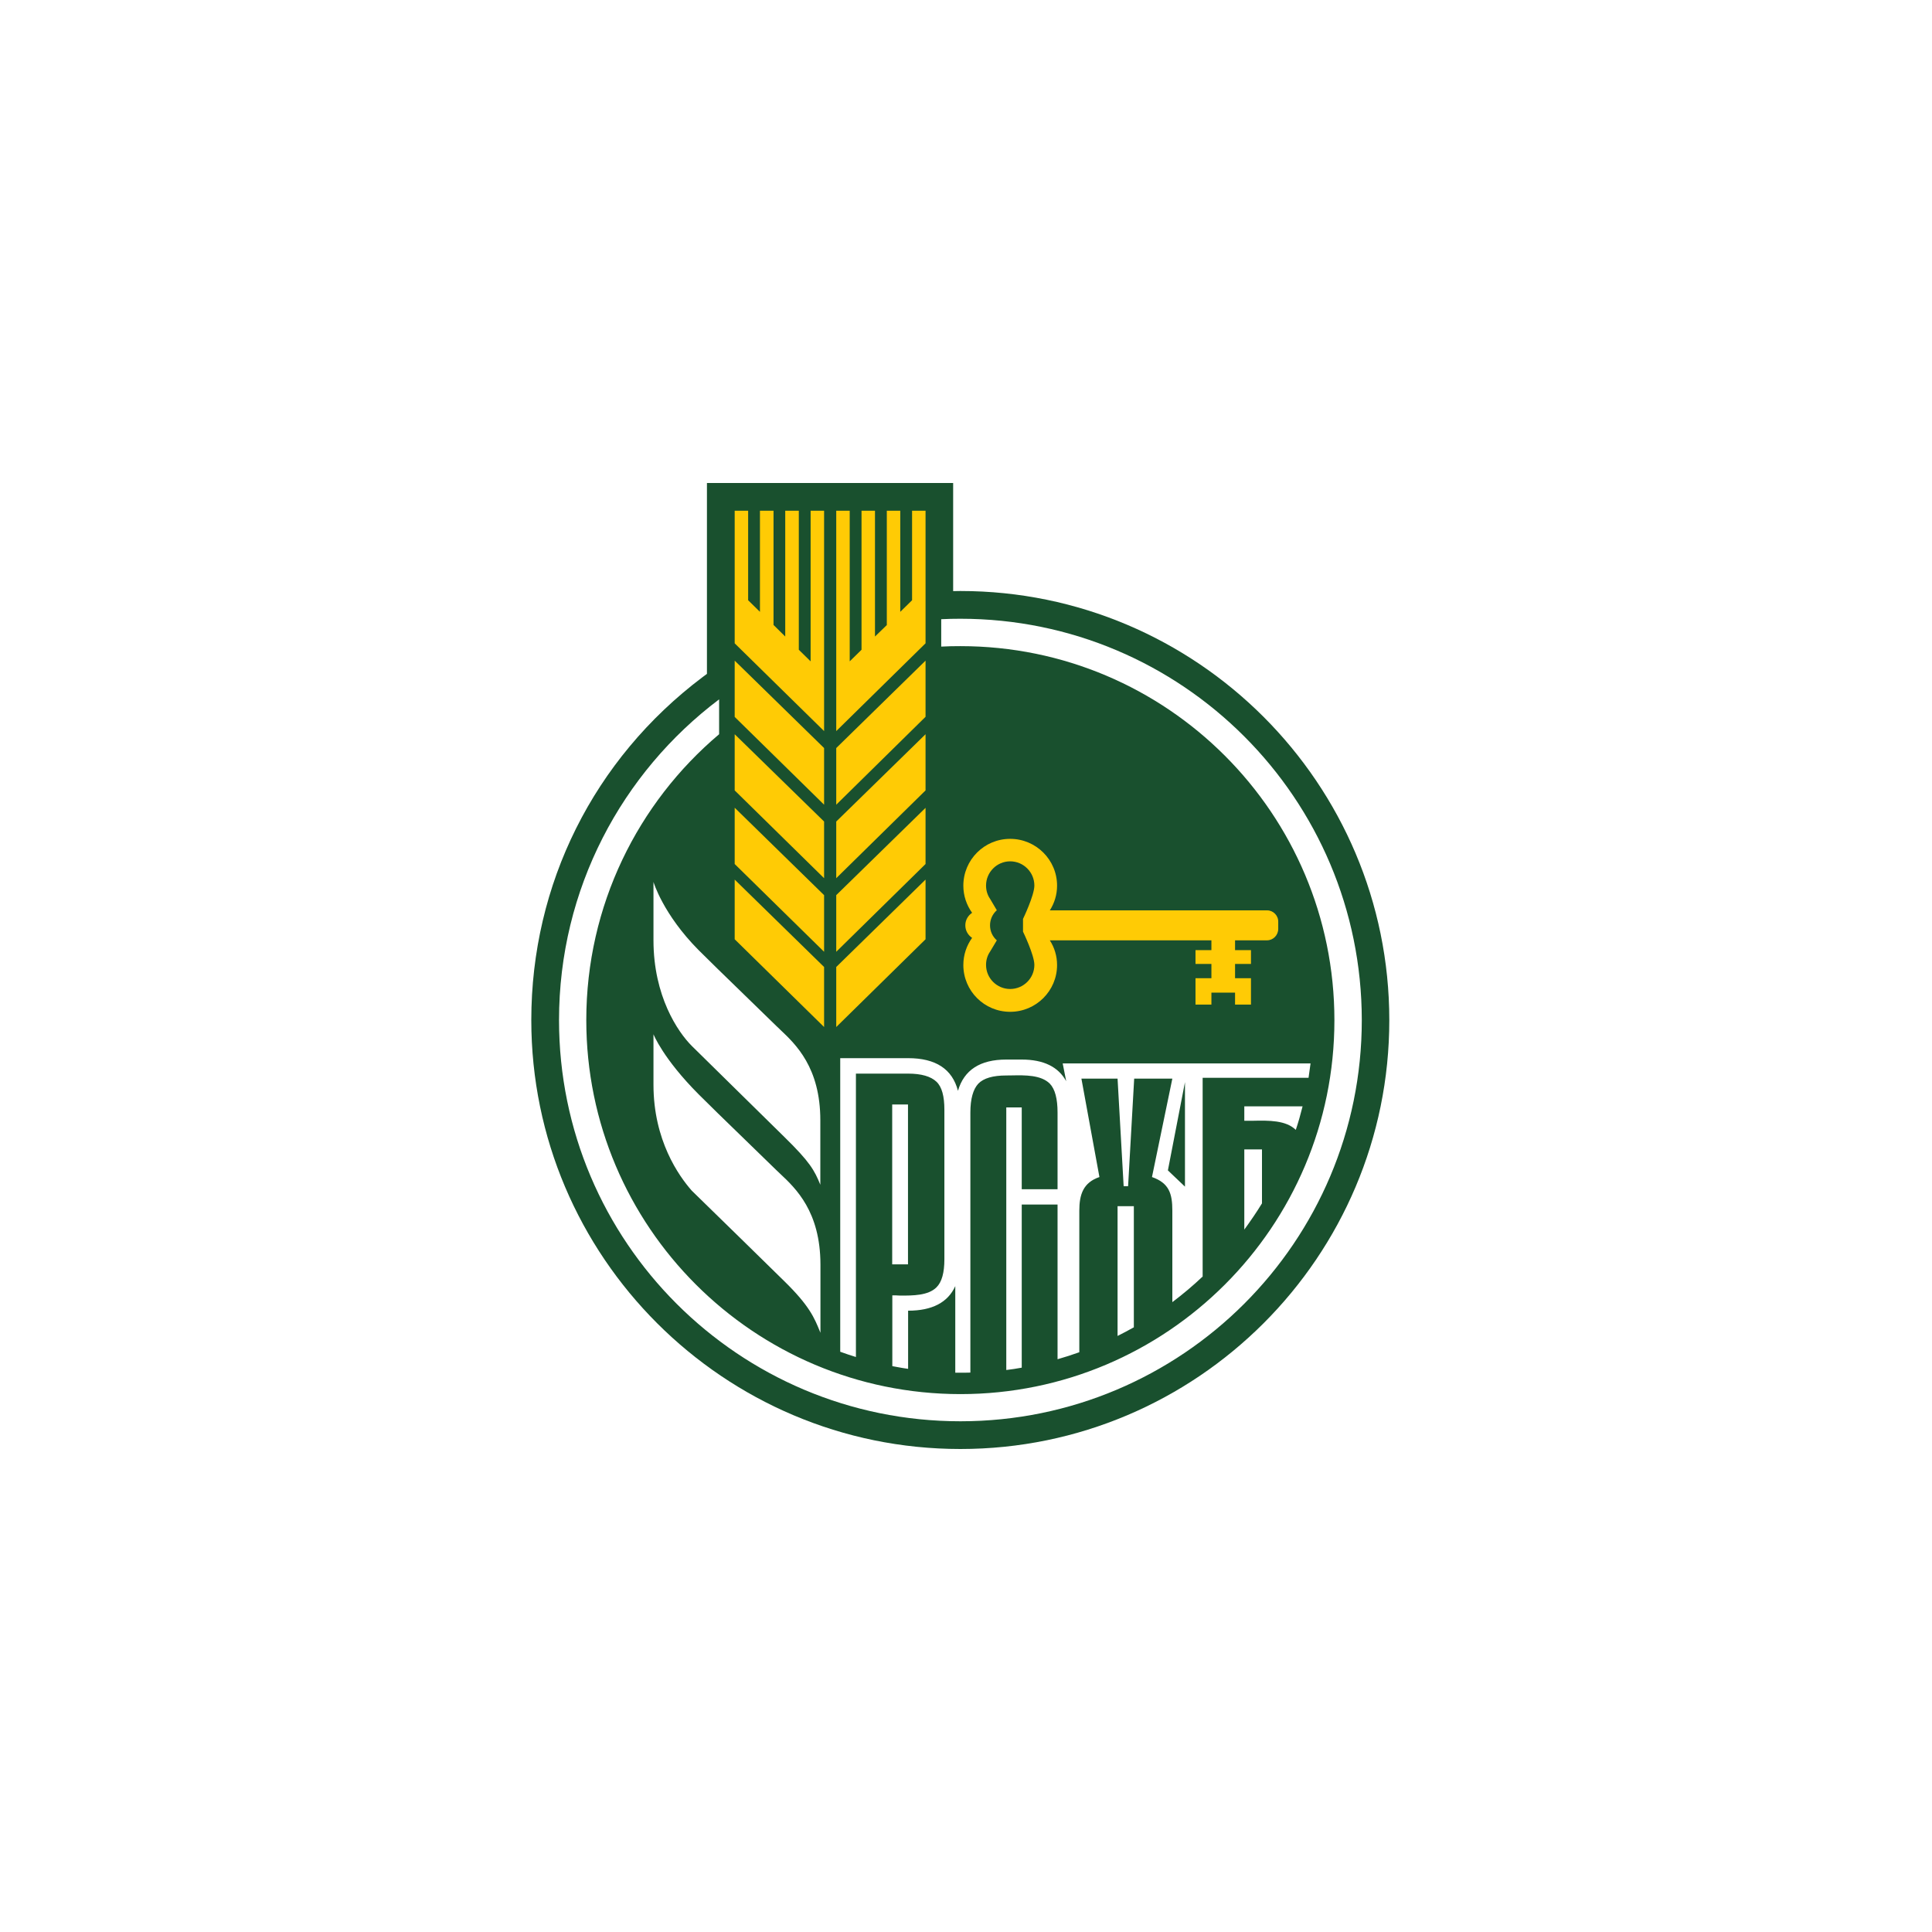 <svg width="80" height="80" viewBox="0 0 80 80" fill="none" xmlns="http://www.w3.org/2000/svg">
<rect width="80" height="80" fill="white"/>
<path d="M39.769 60C29.971 60 22 52.034 22 42.241C22 36.611 24.583 31.436 29.084 28.044L29.273 27.903V20H39.468V24.477C39.565 24.477 39.667 24.472 39.764 24.472C49.562 24.472 57.528 32.443 57.528 42.241C57.532 52.034 49.562 60 39.769 60Z" fill="#19502E"/>
<path d="M37.278 25.335L37.767 24.855V21.148H38.325V26.638L34.627 30.273V21.148H35.185V27.385L35.674 26.905V21.148H36.231V26.357L36.721 25.883V21.148H37.278V25.335ZM33.566 27.385L33.077 26.905V21.148H32.515V26.357L32.03 25.878V21.148H31.468V25.335L30.979 24.855V21.148H30.422V26.639L34.124 30.273V21.148H33.566V27.385ZM34.627 33.321L38.325 29.681V27.356L34.627 30.975V33.321ZM34.627 42.527L38.325 38.893V36.422L34.627 40.041V42.527ZM38.325 32.729L34.627 36.364V34.018L38.325 30.403V32.729ZM38.325 35.777L34.627 39.411V37.066L38.325 33.451V35.777ZM30.422 38.893L34.124 42.527V40.041L30.422 36.422V38.893ZM30.422 29.686L34.124 33.321V30.975L30.422 27.356V29.686ZM34.124 36.364L30.422 32.729V30.403L34.124 34.018V36.364ZM30.422 35.777L34.124 39.411V37.066L30.422 33.446V35.777ZM43.863 37.696H52.469C52.721 37.696 52.934 37.909 52.929 38.171V38.462C52.929 38.723 52.721 38.937 52.464 38.937H51.141V39.343H51.8V39.915H51.141V40.506H51.8V41.597H51.141V41.102H50.162V41.597H49.503V40.506H50.162V39.915H49.503V39.343H50.162V38.937H43.471C43.66 39.232 43.771 39.581 43.771 39.959C43.771 41.03 42.899 41.897 41.828 41.897C40.757 41.897 39.89 41.03 39.89 39.959C39.89 39.537 40.025 39.15 40.253 38.835C40.084 38.723 39.972 38.534 39.972 38.316C39.972 38.098 40.084 37.909 40.253 37.798C40.025 37.478 39.89 37.095 39.89 36.674C39.89 35.603 40.757 34.735 41.828 34.735C42.899 34.735 43.771 35.603 43.771 36.674C43.771 37.051 43.66 37.4 43.471 37.696H43.863ZM41.828 40.952C42.38 40.952 42.831 40.506 42.831 39.954C42.831 39.547 42.361 38.578 42.361 38.578V38.05C42.361 38.05 42.831 37.076 42.831 36.669C42.831 36.116 42.38 35.666 41.828 35.666C41.28 35.666 40.83 36.116 40.83 36.669C40.83 36.872 40.888 37.061 40.995 37.216L41.276 37.691C41.101 37.846 40.995 38.069 40.995 38.316C40.995 38.563 41.101 38.786 41.276 38.937L40.995 39.407C40.888 39.562 40.83 39.751 40.83 39.954C40.83 40.506 41.28 40.952 41.828 40.952Z" fill="#FFCB05"/>
<path d="M39.769 25.621C39.502 25.621 39.236 25.626 38.974 25.64V26.774C39.236 26.759 39.502 26.755 39.769 26.755C48.321 26.755 55.255 33.689 55.255 42.246C55.255 50.794 48.321 57.727 39.769 57.727C31.211 57.723 24.277 50.789 24.277 42.241C24.277 37.492 26.414 33.243 29.777 30.403V28.959C25.75 31.993 23.148 36.809 23.148 42.241C23.148 51.414 30.591 58.852 39.769 58.852C48.946 58.852 56.389 51.414 56.389 42.241C56.384 33.064 48.946 25.621 39.769 25.621ZM27.059 38.936V36.519C27.059 36.519 27.451 37.856 28.934 39.348C29.413 39.827 29.965 40.362 30.654 41.031L30.654 41.032L30.655 41.032L30.656 41.033V41.033L30.657 41.034C31.09 41.455 31.578 41.928 32.137 42.474C32.189 42.525 32.245 42.578 32.304 42.633L32.304 42.634C32.952 43.245 33.968 44.205 33.968 46.389V49.059C33.726 48.463 33.542 48.119 32.471 47.072C32.447 47.048 31.574 46.19 30.665 45.296C29.757 44.403 28.813 43.474 28.643 43.307C28.067 42.73 27.059 41.248 27.059 38.936ZM30.654 47.001L30.655 47.002C31.089 47.423 31.578 47.897 32.137 48.443C32.187 48.492 32.242 48.543 32.299 48.597L32.299 48.597C32.947 49.205 33.969 50.164 33.973 52.359V55.188L33.955 55.144C33.721 54.568 33.52 54.072 32.476 53.051C32.432 53.003 28.983 49.63 28.643 49.301C28.11 48.695 27.059 47.222 27.059 44.916V42.827C27.059 42.827 27.451 43.83 28.934 45.318C29.413 45.797 29.964 46.332 30.654 47.001ZM52.256 49.829C52.028 50.202 51.781 50.561 51.524 50.915V47.595H52.256V49.829ZM53.656 46.786C53.763 46.466 53.855 46.142 53.937 45.812H51.524V46.408H51.892C52.532 46.394 53.249 46.384 53.656 46.786ZM36.944 45.735H37.598V52.354H36.944V45.735ZM35.442 44.456H37.598C38.155 44.456 38.543 44.572 38.775 44.79C39.003 45.003 39.105 45.395 39.105 45.953V52.141C39.105 52.703 38.998 53.09 38.775 53.308C38.431 53.648 37.801 53.648 37.278 53.648C37.162 53.638 37.05 53.638 36.949 53.638V56.569C37.005 56.579 37.062 56.59 37.118 56.6C37.278 56.63 37.438 56.659 37.603 56.681V54.273C38.596 54.273 39.25 53.933 39.556 53.255V56.841H39.769C39.904 56.841 40.045 56.841 40.181 56.836V46.069C40.181 45.497 40.297 45.1 40.51 44.872C40.728 44.645 41.116 44.533 41.668 44.533C41.744 44.533 41.825 44.532 41.908 44.53H41.908C42.444 44.52 43.106 44.508 43.471 44.872C43.689 45.1 43.791 45.502 43.791 46.069V49.243H42.308V45.856H41.668V56.729C41.881 56.705 42.094 56.671 42.308 56.632V49.878H43.791V56.283C44.096 56.196 44.396 56.099 44.692 55.993V50.13C44.692 49.466 44.852 48.967 45.525 48.739L44.779 44.664H46.276L46.528 49.117H46.712L46.964 44.664H48.544L47.701 48.739C48.408 48.986 48.544 49.422 48.544 50.13V53.919C48.98 53.589 49.402 53.236 49.799 52.858V44.63H54.184C54.213 44.436 54.242 44.233 54.267 44.034H44.004L44.149 44.77C43.824 44.174 43.209 43.874 42.308 43.874H41.668C40.583 43.874 39.919 44.305 39.667 45.168C39.434 44.267 38.746 43.816 37.603 43.816H34.792V55.973C35.005 56.051 35.224 56.124 35.442 56.191V44.456ZM49.067 49.136L48.36 48.463L49.067 44.809V49.136ZM46.95 54.961C46.727 55.087 46.504 55.203 46.276 55.319V49.946H46.95V54.961Z" fill="white"/>
</svg>

